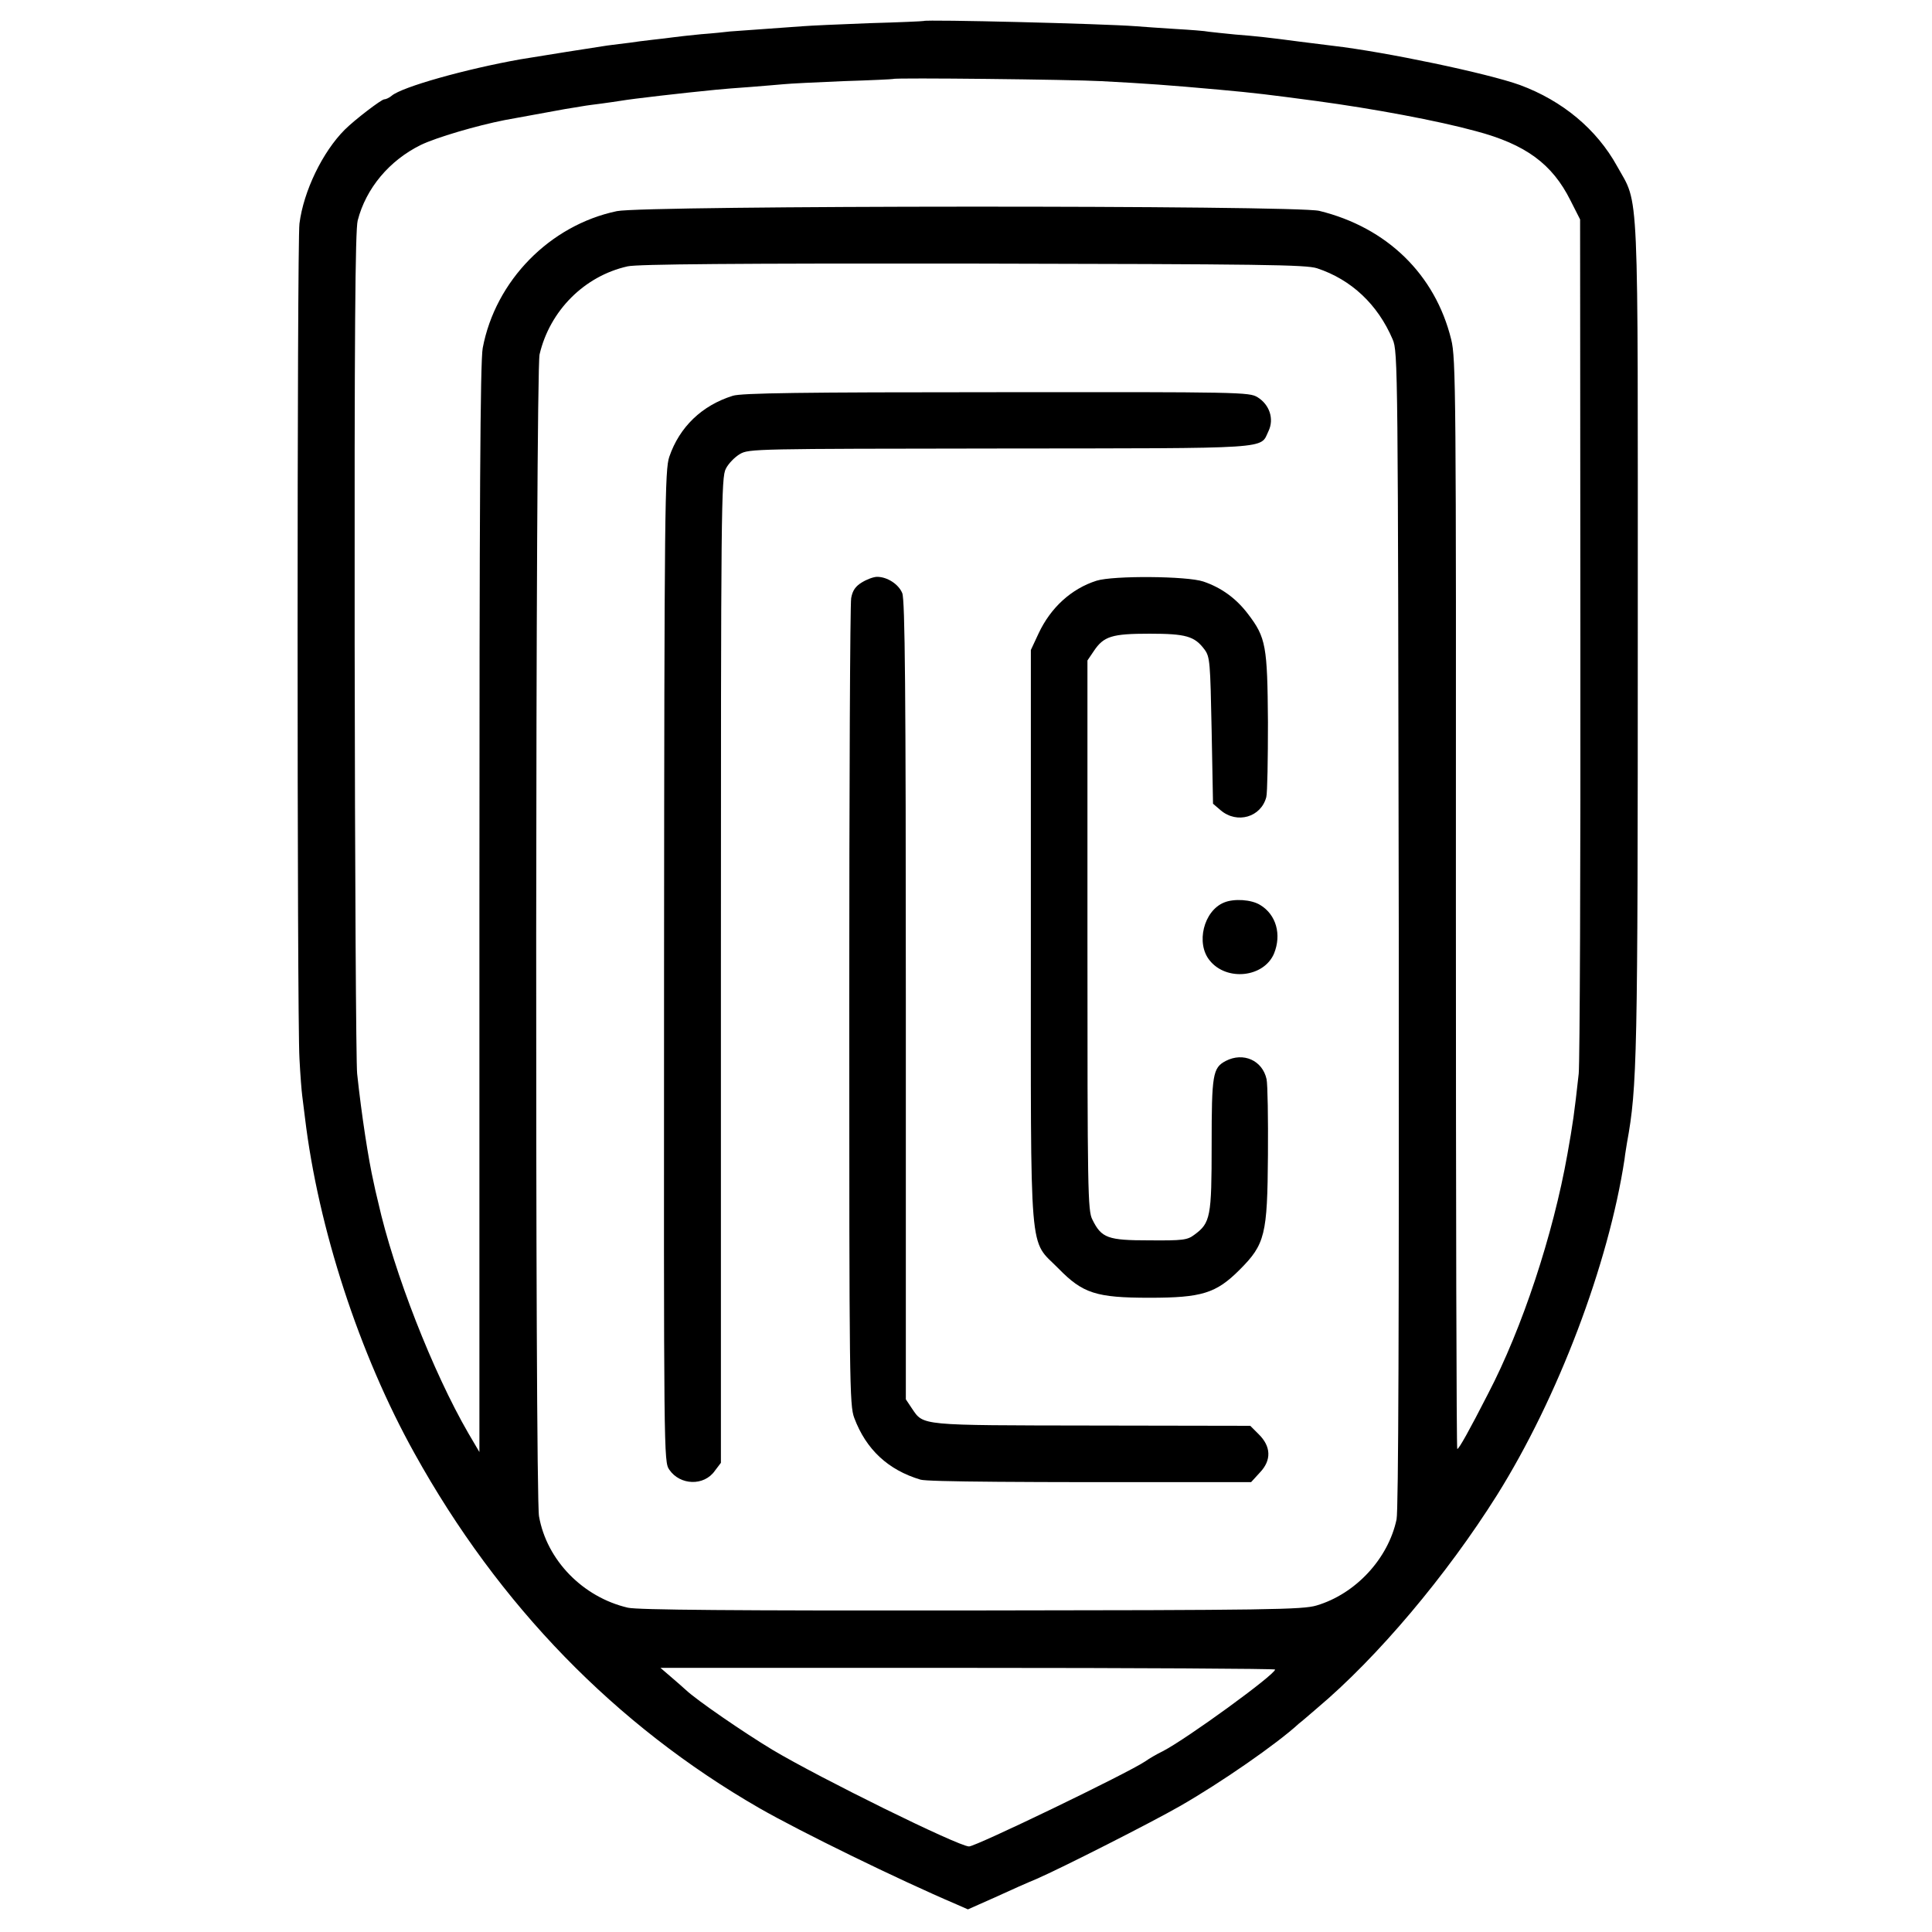 <?xml version="1.0" standalone="no"?>
<!DOCTYPE svg PUBLIC "-//W3C//DTD SVG 20010904//EN"
 "http://www.w3.org/TR/2001/REC-SVG-20010904/DTD/svg10.dtd">
<svg version="1.0" xmlns="http://www.w3.org/2000/svg"
 width="700pt" height="700pt" viewBox="0 0 700 700"
 preserveAspectRatio="xMidYMid meet">
<g transform="translate(0,700) scale(0.1,-0.1)"
fill="#000000" stroke="none">
<path d="M3347 6924 c-1 -1 -90 -5 -198 -8 -108 -4 -216 -9 -240 -11 -24 -2
-87 -6 -139 -10 -52 -4 -108 -8 -125 -9 -16 -2 -64 -7 -105 -10 -41 -4 -86 -9
-100 -11 -14 -2 -47 -6 -75 -9 -27 -3 -66 -8 -85 -11 -19 -2 -55 -7 -80 -10
-41 -6 -243 -38 -315 -50 -197 -35 -429 -100 -466 -132 -8 -7 -21 -13 -27 -13
-10 0 -107 -74 -143 -110 -80 -80 -149 -222 -164 -340 -9 -68 -9 -2875 0
-3025 3 -60 8 -121 10 -135 2 -14 6 -50 10 -80 48 -400 197 -857 397 -1216
305 -550 728 -985 1249 -1285 150 -86 504 -259 715 -349 l41 -18 99 44 c54 25
122 55 149 66 92 40 419 206 520 264 147 84 352 226 431 299 7 5 36 30 65 55
220 185 470 482 653 773 221 353 404 836 462 1217 2 19 7 46 9 60 37 202 39
308 39 1860 0 1647 6 1532 -75 1678 -74 134 -198 237 -352 294 -116 42 -487
120 -677 142 -25 3 -79 10 -120 15 -113 15 -158 20 -235 26 -38 4 -81 8 -95
10 -14 3 -68 7 -120 10 -52 3 -117 8 -145 10 -114 9 -761 25 -768 19z m643
-218 c169 -9 239 -14 428 -31 132 -12 179 -18 352 -41 207 -28 438 -71 577
-109 181 -48 277 -119 343 -251 l35 -69 1 -1510 c1 -830 -2 -1544 -6 -1585
-16 -145 -21 -180 -41 -292 -52 -293 -164 -631 -287 -867 -68 -133 -106 -201
-112 -201 -3 0 -5 888 -5 1974 1 1857 0 1978 -17 2046 -58 236 -233 406 -478
466 -86 21 -2446 20 -2545 -1 -243 -51 -440 -252 -486 -496 -9 -48 -12 -551
-12 -2032 l0 -1968 -40 68 c-128 221 -270 583 -327 838 -7 28 -14 59 -16 70
-19 83 -44 245 -60 395 -4 36 -8 735 -9 1555 -1 1125 2 1501 11 1536 30 117
115 218 229 274 56 27 202 70 304 90 49 9 191 35 219 40 17 3 45 7 61 10 16 3
49 7 72 10 24 3 55 8 69 10 40 7 222 28 345 40 22 2 78 7 125 10 47 4 101 8
120 10 19 2 116 7 215 11 99 3 181 7 182 8 5 5 646 -2 753 -8z m782 -678 c124
-41 220 -131 274 -258 19 -44 19 -99 22 -2135 1 -1428 -1 -2106 -8 -2140 -30
-142 -148 -270 -290 -312 -50 -15 -169 -17 -1250 -18 -864 -1 -1209 2 -1245
10 -163 38 -294 172 -322 331 -15 81 -13 4146 2 4210 37 158 162 284 319 319
35 8 396 11 1250 10 1055 -2 1207 -4 1248 -17z m-152 -5077 c-1 -19 -320 -251
-407 -296 -21 -10 -50 -27 -64 -37 -64 -43 -613 -308 -638 -308 -38 0 -541
248 -712 350 -103 62 -275 180 -314 217 -11 10 -36 32 -56 49 l-36 31 1113 0
c613 0 1114 -3 1114 -6z"/>
<path d="M2655 5566 c-112 -35 -193 -113 -230 -221 -16 -47 -18 -172 -19
-1845 -1 -1788 -1 -1795 19 -1825 39 -57 126 -60 165 -4 l22 29 0 1785 c0
1682 1 1786 18 1817 9 18 32 42 51 53 32 19 58 19 943 20 1002 1 940 -3 972
63 21 44 4 96 -40 123 -30 18 -60 19 -946 18 -704 0 -924 -3 -955 -13z"/>
<path d="M3123 4890 c-23 -14 -34 -29 -39 -57 -4 -21 -7 -687 -7 -1480 0
-1368 1 -1444 18 -1490 43 -115 123 -189 240 -224 25 -8 366 -10 1084 -9 l114
0 32 35 c42 44 41 94 -5 139 l-30 30 -572 1 c-630 1 -611 -1 -654 62 l-22 33
0 1446 c0 1120 -3 1452 -13 1475 -13 32 -54 59 -91 59 -13 0 -37 -9 -55 -20z"/>
<path d="M3973 4896 c-91 -29 -166 -97 -210 -191 l-28 -60 0 -1035 c0 -1196
-8 -1096 100 -1206 88 -90 136 -106 330 -106 189 0 241 16 326 101 93 93 101
127 103 416 1 132 -1 256 -5 275 -15 68 -84 99 -148 66 -47 -25 -51 -48 -51
-304 0 -261 -4 -283 -63 -326 -25 -19 -42 -21 -163 -20 -150 0 -173 8 -206 75
-17 32 -18 102 -18 1030 l0 996 23 34 c36 54 66 63 202 63 132 0 163 -9 199
-57 20 -27 21 -45 26 -294 l5 -265 28 -24 c59 -50 146 -25 165 48 4 15 6 138
6 272 -2 275 -7 306 -72 391 -43 57 -97 96 -162 118 -59 20 -326 22 -387 3z"/>
<path d="M4435 3730 c-74 -30 -103 -148 -52 -210 61 -76 196 -62 233 25 28 69
8 141 -50 176 -32 20 -95 24 -131 9z"/>
</g>
</svg>
